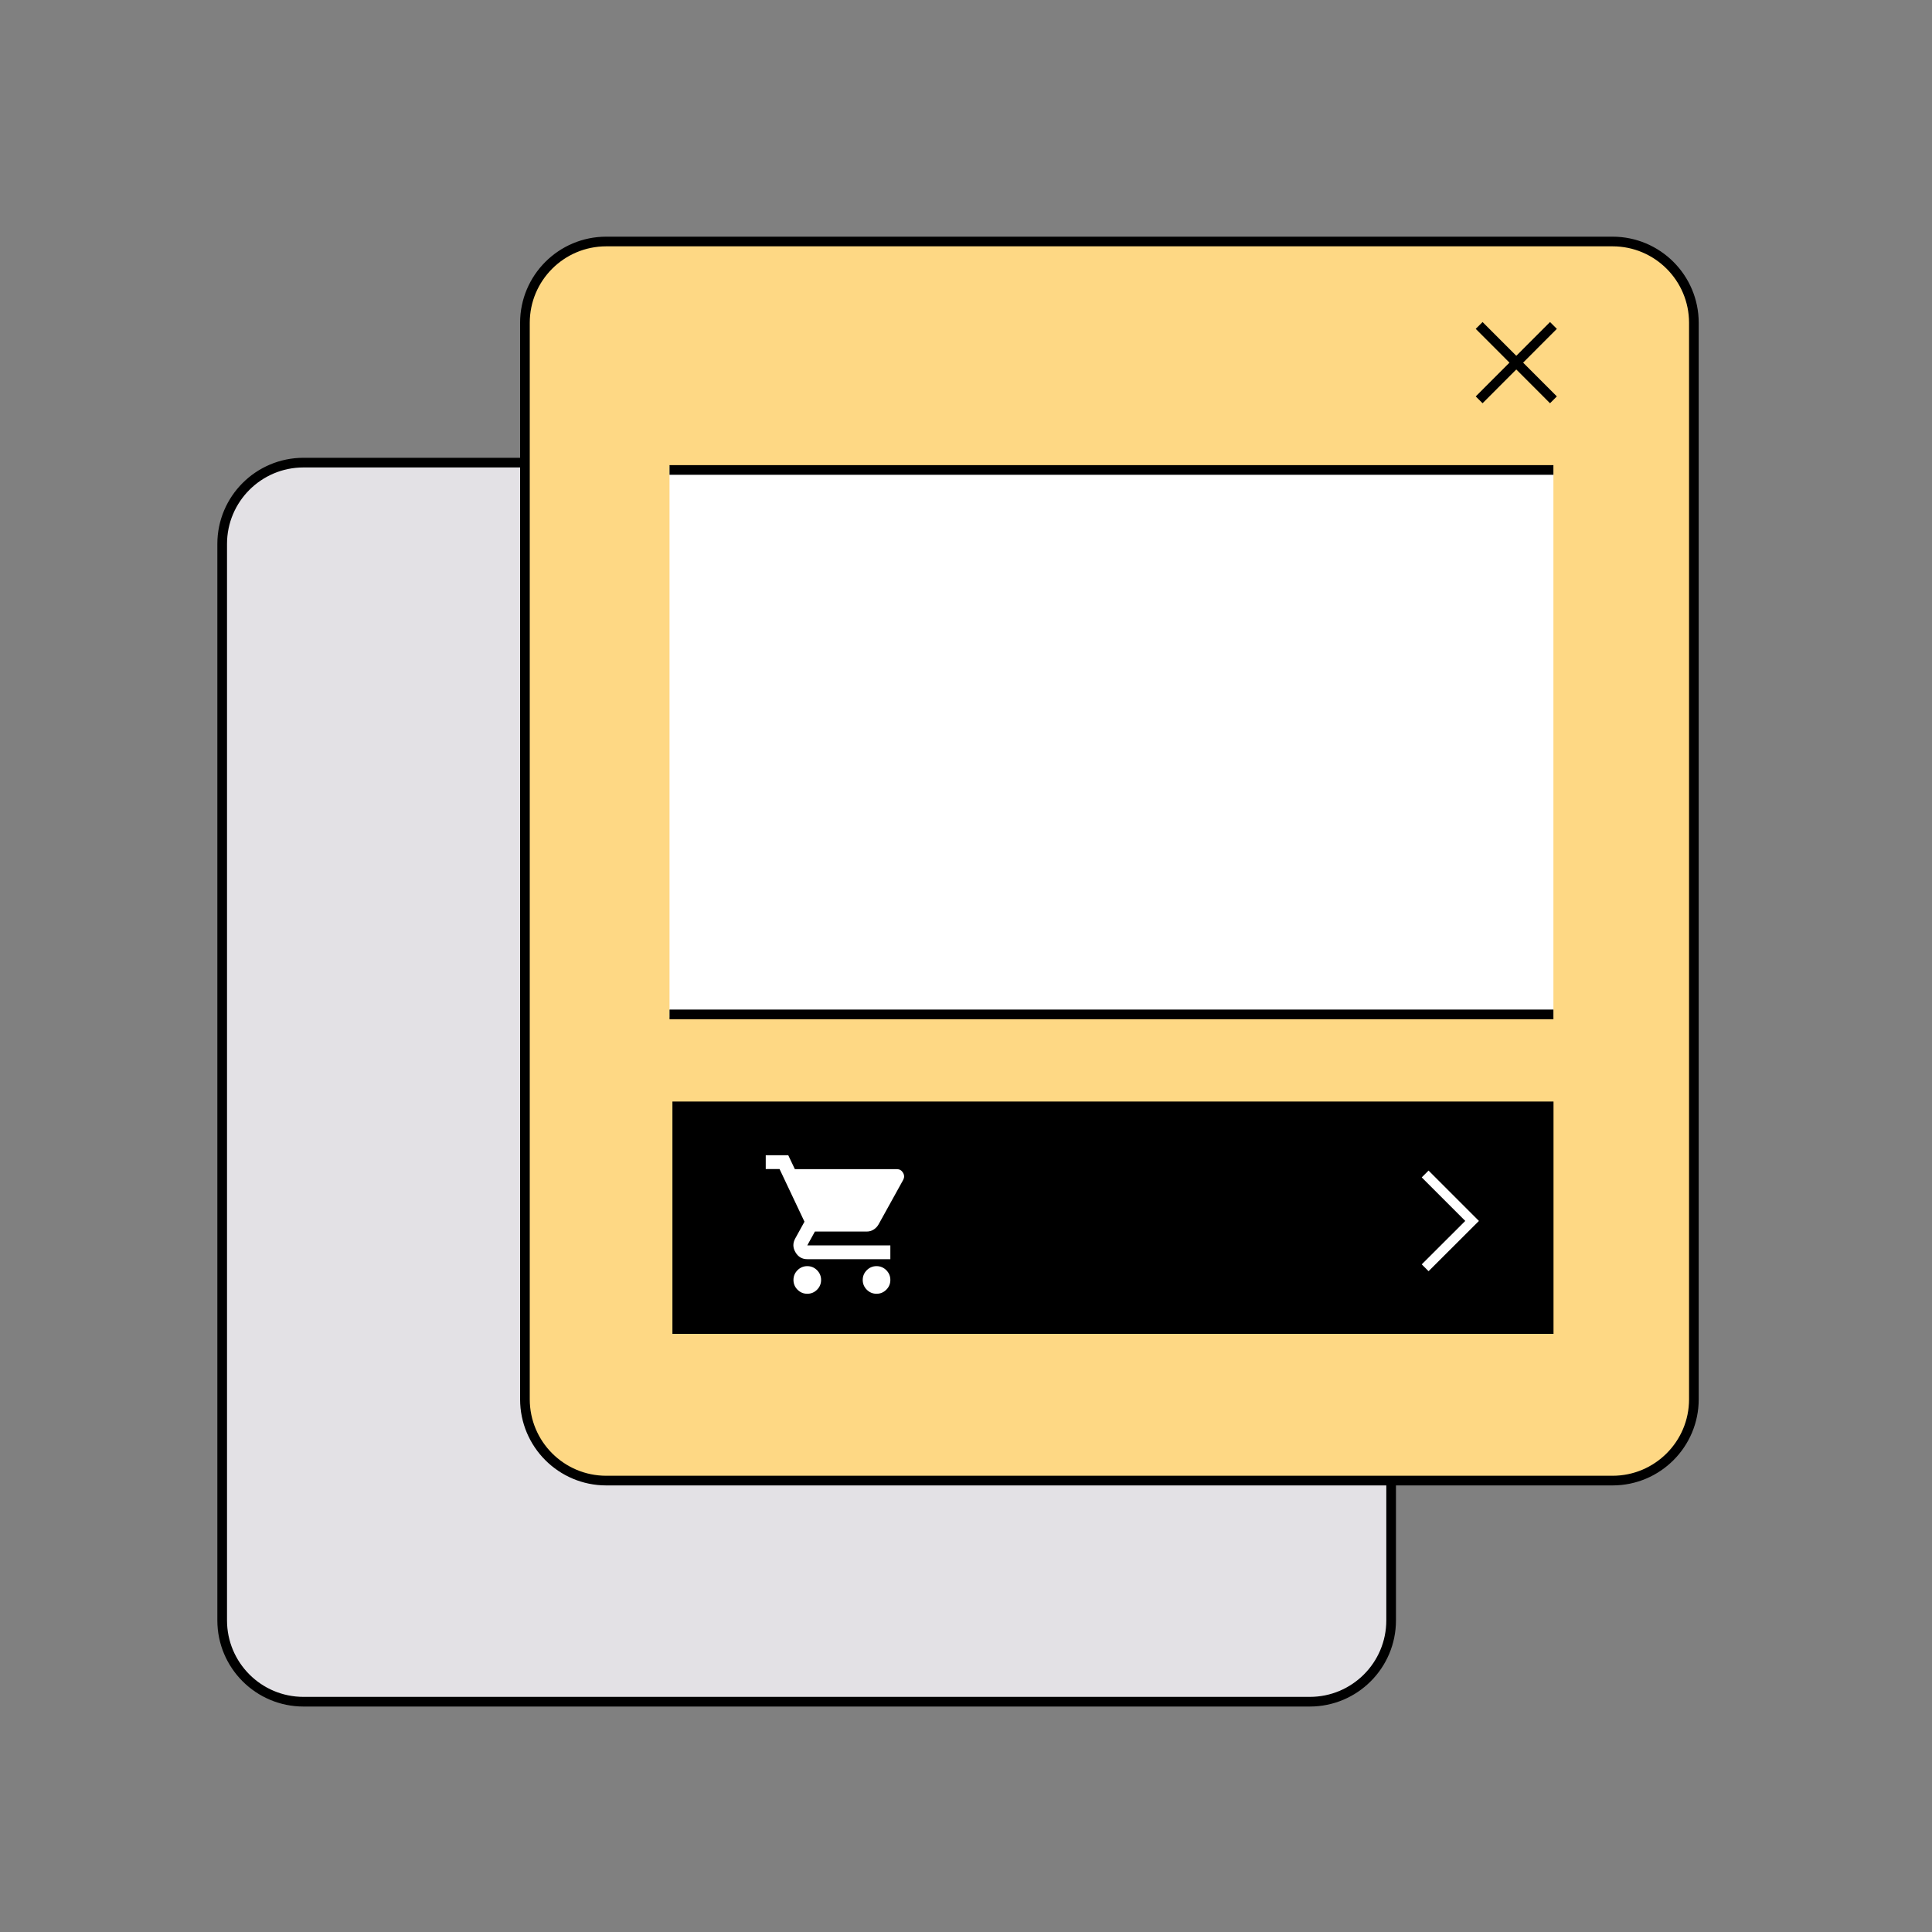 <svg width="200" height="200" viewBox="0 0 200 200" fill="none" xmlns="http://www.w3.org/2000/svg">
<rect x="0" y="0" width="200" height="200" fill="#808080" stroke="none"/>
<path d="M135.59 47.89H31.42C26.77 47.89 23 51.66 23 56.31V167.74C23 172.39 26.77 176.16 31.42 176.16H135.59C140.24 176.16 144.01 172.39 144.01 167.74V56.31C144.01 51.66 140.24 47.89 135.59 47.89Z" fill="#E3E1E5" stroke="black" stroke-miterlimit="10"/>
<path d="M166.93 25H62.76C58.11 25 54.34 28.77 54.34 33.42V144.85C54.34 149.5 58.11 153.27 62.76 153.27H166.93C171.58 153.27 175.35 149.5 175.35 144.85V33.42C175.35 28.77 171.58 25 166.93 25Z" fill="#FED884" stroke="black" stroke-miterlimit="10"/>
<path d="M160.819 114.03H69.609V138.08H160.819V114.03Z" fill="black"/>
<path d="M160.809 48.23H69.309V105.31H160.809V48.23Z" fill="white"/>
<path d="M69.309 48.65H160.809" stroke="black" stroke-miterlimit="10"/>
<path d="M69.309 105.01H160.809" stroke="black" stroke-miterlimit="10"/>
<path d="M83.57 133.93C83.18 133.93 82.84 133.79 82.559 133.51C82.279 133.23 82.139 132.89 82.139 132.5C82.139 132.11 82.279 131.77 82.559 131.49C82.84 131.21 83.18 131.07 83.57 131.07C83.96 131.07 84.299 131.21 84.579 131.49C84.859 131.77 84.999 132.11 84.999 132.5C84.999 132.89 84.859 133.23 84.579 133.51C84.299 133.79 83.96 133.93 83.57 133.93ZM90.74 133.93C90.35 133.93 90.01 133.79 89.73 133.51C89.45 133.23 89.309 132.89 89.309 132.5C89.309 132.11 89.45 131.77 89.73 131.49C90.01 131.21 90.35 131.07 90.74 131.07C91.129 131.07 91.469 131.21 91.749 131.49C92.029 131.77 92.169 132.11 92.169 132.5C92.169 132.89 92.029 133.23 91.749 133.51C91.469 133.79 91.129 133.93 90.74 133.93ZM82.279 121.03H92.85C93.12 121.03 93.329 121.15 93.48 121.4C93.629 121.65 93.629 121.89 93.499 122.14L90.96 126.73C90.829 126.97 90.65 127.15 90.43 127.29C90.21 127.43 89.969 127.49 89.7 127.49H84.359L83.57 128.92H92.169V130.35H83.57C83.029 130.35 82.629 130.11 82.35 129.64C82.07 129.17 82.059 128.7 82.309 128.23L83.279 126.47L80.7 121.02H79.269V119.59H81.6L82.279 121.02V121.03Z" fill="white"/>
<path d="M147.531 121.53L152.391 126.39L147.531 131.24" stroke="white" stroke-miterlimit="10"/>
<path d="M160.811 41.39L153.121 33.69" stroke="black" stroke-miterlimit="10"/>
<path d="M153.121 41.39L160.811 33.69" stroke="black" stroke-miterlimit="10"/>
</svg>
